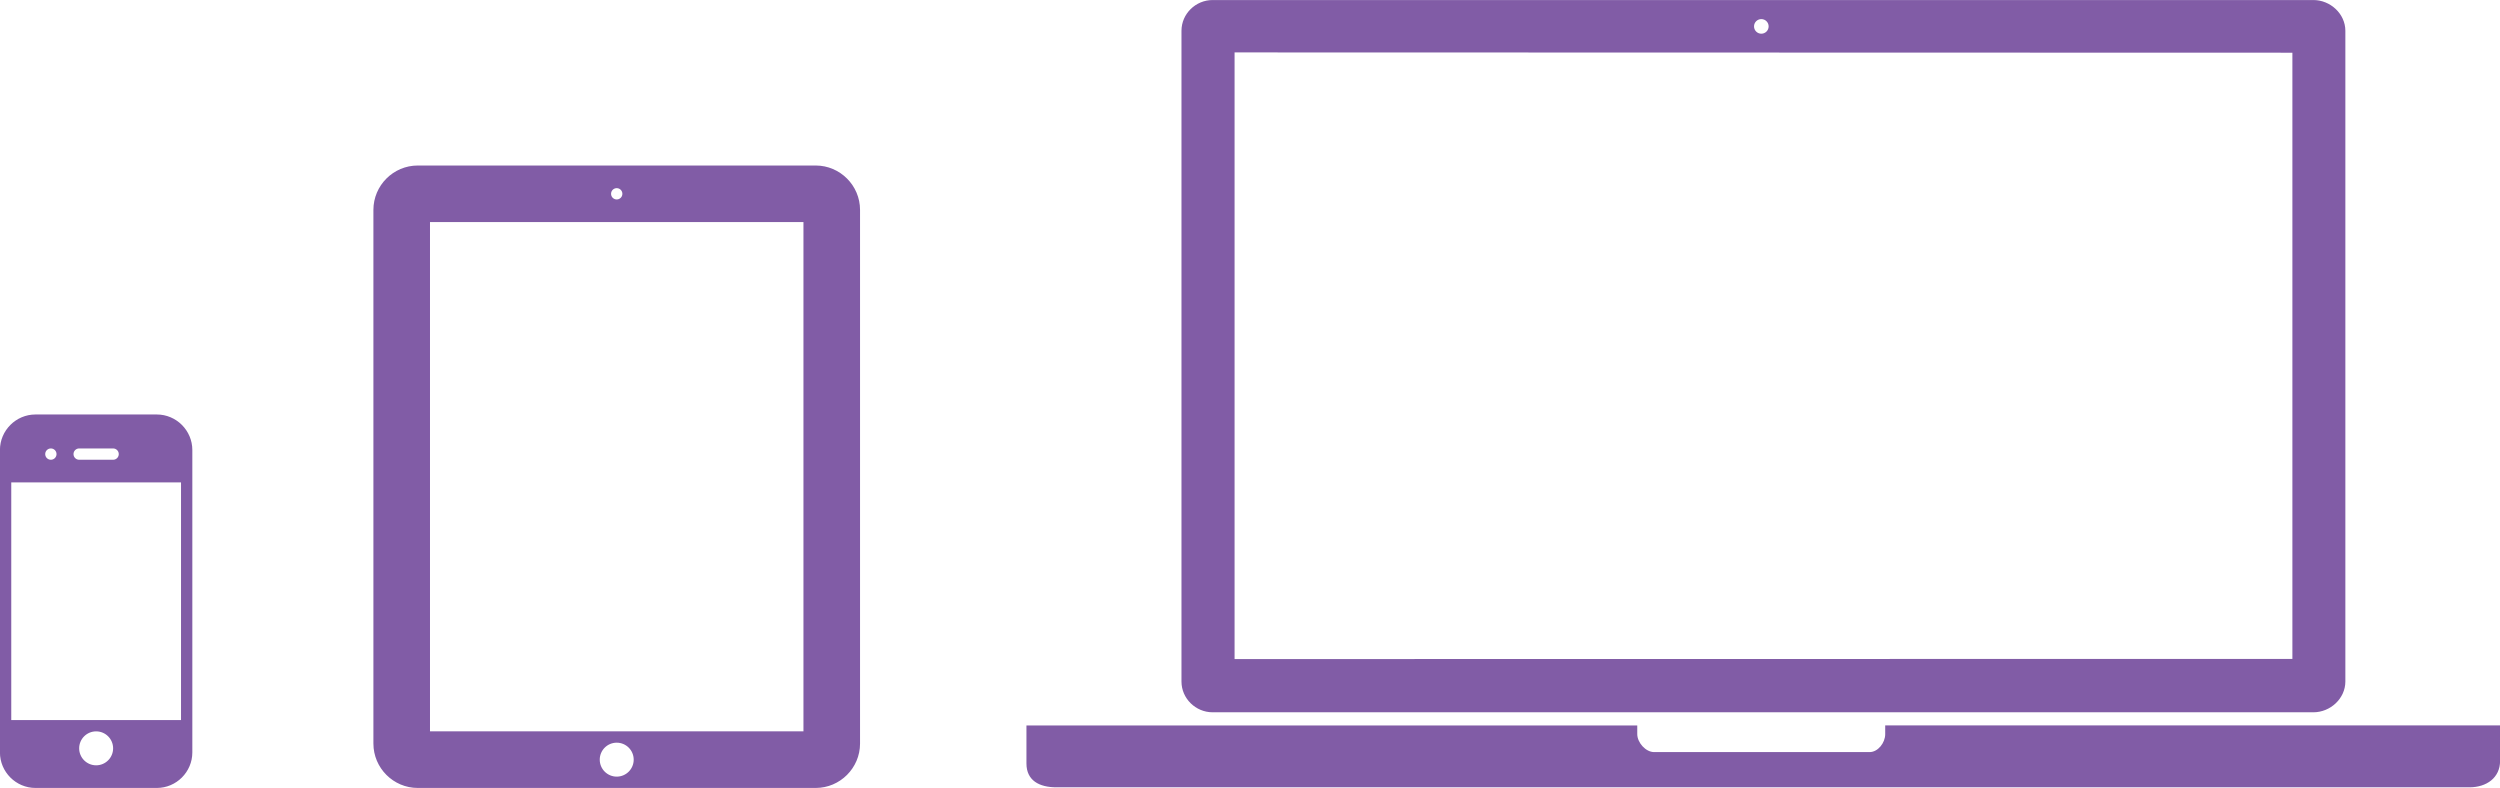 <svg xmlns="http://www.w3.org/2000/svg" xmlns:xlink="http://www.w3.org/1999/xlink" preserveAspectRatio="xMidYMid" width="220.906" height="69.625" viewBox="0 0 220.906 69.625">
  <defs>
    <style>
      .cls-1 {
        fill: #815ca6;
        fill-rule: evenodd;
      }
    </style>
  </defs>
  <path d="M204.414,62.940 L107.153,62.940 C105.652,62.940 104.398,61.723 104.398,60.221 L104.398,2.721 C104.398,1.220 105.652,0.003 107.153,0.003 L204.414,0.003 C205.915,0.003 207.242,1.220 207.242,2.721 L207.242,60.221 C207.242,61.723 205.915,62.940 204.414,62.940 ZM155.635,1.687 C155.279,1.687 154.990,1.976 154.990,2.332 C154.990,2.689 155.279,2.978 155.635,2.978 C155.992,2.978 156.281,2.689 156.281,2.332 C156.281,1.976 155.992,1.687 155.635,1.687 ZM202.561,4.657 L109.090,4.632 L109.090,58.236 L202.561,58.223 L202.561,4.657 ZM144.672,64.866 C144.672,65.617 145.415,66.457 146.166,66.457 L165.197,66.457 C165.948,66.457 166.581,65.629 166.581,64.878 L166.581,64.100 L220.919,64.097 L220.913,67.228 C220.913,68.729 219.713,69.567 218.211,69.567 L93.333,69.567 C91.832,69.567 90.699,68.967 90.699,67.465 L90.699,64.104 L144.672,64.101 L144.672,64.866 ZM72.076,69.625 L36.914,69.625 C34.758,69.625 32.995,67.861 32.995,65.706 L32.995,18.544 C32.995,16.389 34.758,14.625 36.914,14.625 L72.076,14.625 C74.231,14.625 75.995,16.389 75.995,18.544 L75.995,65.706 C75.995,67.861 74.231,69.625 72.076,69.625 ZM54.495,68.625 C55.323,68.625 55.995,67.953 55.995,67.125 C55.995,66.296 55.323,65.625 54.495,65.625 C53.666,65.625 52.995,66.296 52.995,67.125 C52.995,67.953 53.666,68.625 54.495,68.625 ZM54.495,16.625 C54.218,16.625 53.995,16.849 53.995,17.125 C53.995,17.401 54.218,17.625 54.495,17.625 C54.771,17.625 54.995,17.401 54.995,17.125 C54.995,16.849 54.771,16.625 54.495,16.625 ZM70.995,19.625 L37.995,19.625 L37.995,64.625 L70.995,64.625 L70.995,19.625 ZM13.855,69.625 L3.135,69.625 C1.408,69.625 -0.005,68.212 -0.005,66.485 L-0.005,39.765 C-0.005,38.038 1.408,36.625 3.135,36.625 L13.855,36.625 C15.582,36.625 16.995,38.038 16.995,39.765 L16.995,66.485 C16.995,68.212 15.582,69.625 13.855,69.625 ZM8.495,67.625 C9.323,67.625 9.995,66.953 9.995,66.125 C9.995,65.296 9.323,64.625 8.495,64.625 C7.666,64.625 6.995,65.296 6.995,66.125 C6.995,66.953 7.666,67.625 8.495,67.625 ZM4.495,39.625 C4.218,39.625 3.995,39.849 3.995,40.125 C3.995,40.401 4.218,40.625 4.495,40.625 C4.771,40.625 4.995,40.401 4.995,40.125 C4.995,39.849 4.771,39.625 4.495,39.625 ZM9.995,39.625 L6.995,39.625 C6.718,39.625 6.495,39.849 6.495,40.125 C6.495,40.401 6.718,40.625 6.995,40.625 L9.995,40.625 C10.271,40.625 10.495,40.401 10.495,40.125 C10.495,39.849 10.271,39.625 9.995,39.625 ZM15.995,42.625 L0.995,42.625 L0.995,63.625 L15.995,63.625 L15.995,42.625 Z" class="cls-1"/>
</svg>
